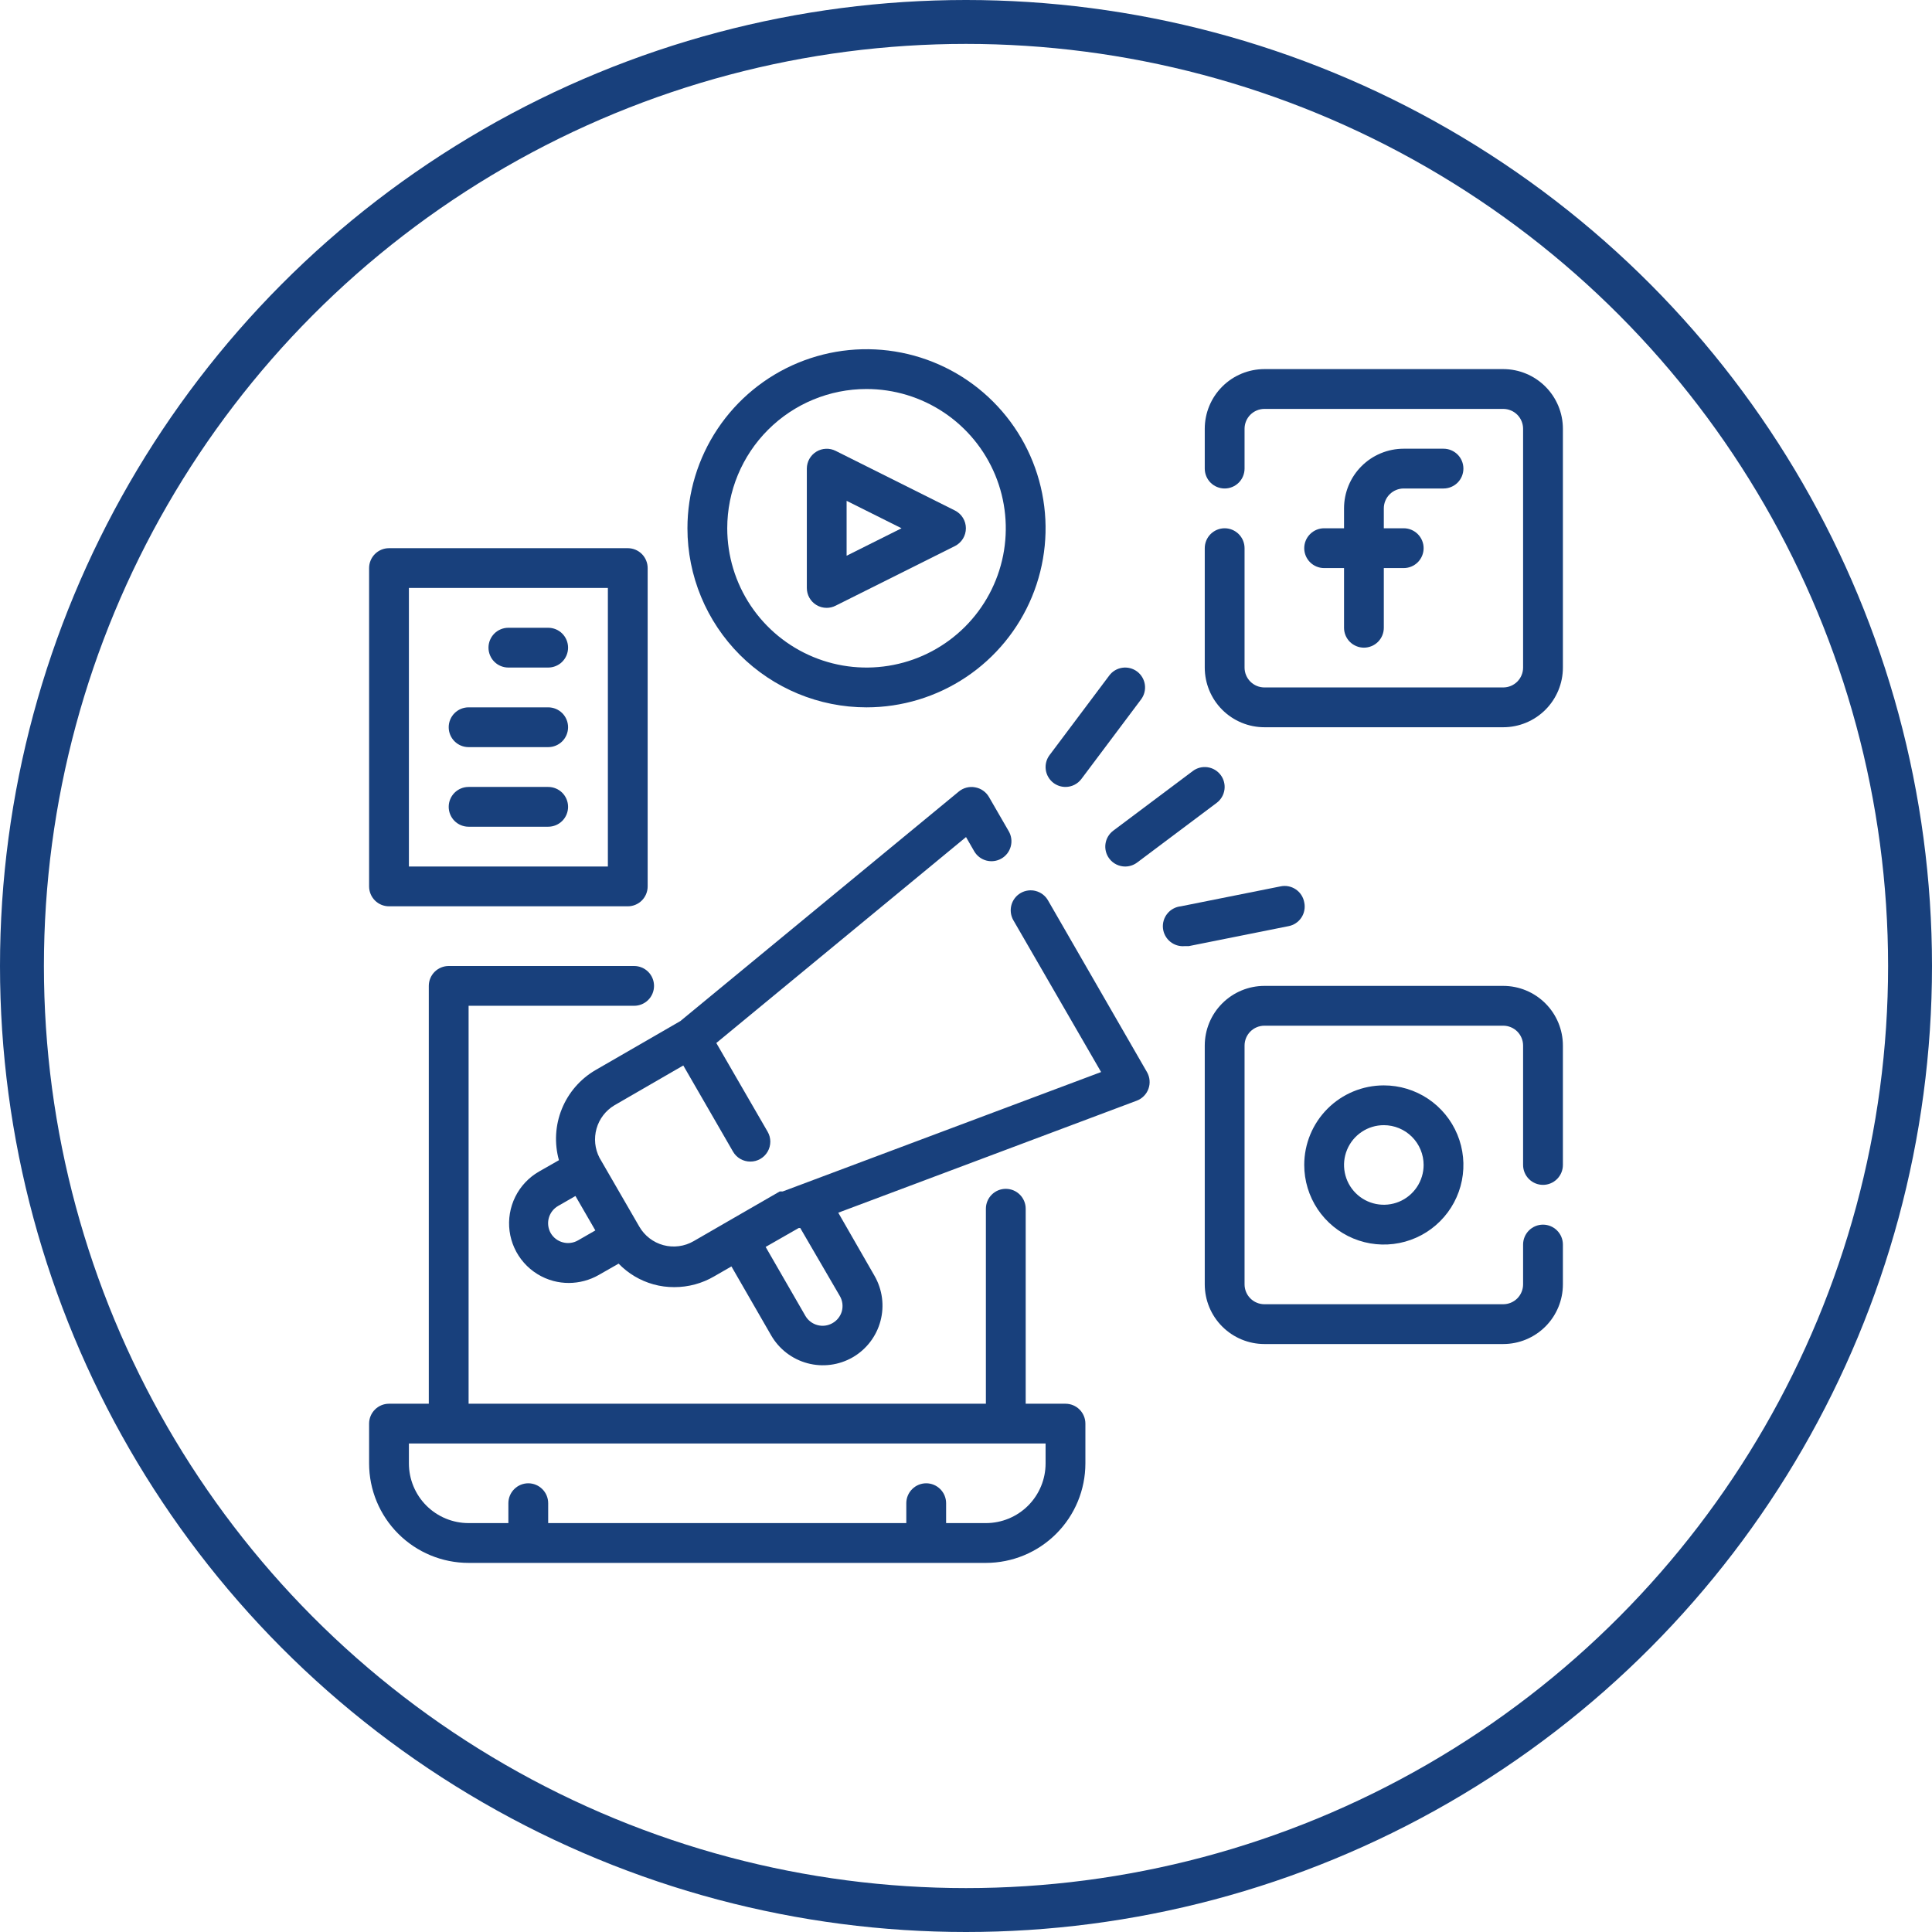 <svg width="88" height="88" viewBox="0 0 88 88" fill="none" xmlns="http://www.w3.org/2000/svg">
<circle cx="44" cy="44" r="43" stroke="#18407C" stroke-width="2"/>
<path d="M48.531 63.938H46.719V55.056C46.719 54.816 46.623 54.585 46.453 54.415C46.283 54.245 46.053 54.15 45.812 54.15C45.572 54.15 45.342 54.245 45.172 54.415C45.002 54.585 44.906 54.816 44.906 55.056V63.938H21.344V45.812H28.884C29.124 45.812 29.355 45.717 29.525 45.547C29.695 45.377 29.79 45.147 29.79 44.906C29.79 44.666 29.695 44.435 29.525 44.265C29.355 44.096 29.124 44 28.884 44H20.438C20.197 44 19.967 44.096 19.797 44.265C19.627 44.435 19.531 44.666 19.531 44.906V63.938H17.719C17.478 63.938 17.248 64.033 17.078 64.203C16.908 64.373 16.812 64.603 16.812 64.844V66.656C16.812 67.858 17.29 69.011 18.14 69.86C18.989 70.71 20.142 71.188 21.344 71.188H44.906C46.108 71.188 47.261 70.71 48.11 69.86C48.96 69.011 49.438 67.858 49.438 66.656V64.844C49.438 64.603 49.342 64.373 49.172 64.203C49.002 64.033 48.772 63.938 48.531 63.938ZM47.625 66.656C47.625 67.377 47.339 68.069 46.829 68.579C46.319 69.089 45.627 69.375 44.906 69.375H43.094V68.469C43.094 68.228 42.998 67.998 42.828 67.828C42.658 67.658 42.428 67.562 42.188 67.562C41.947 67.562 41.717 67.658 41.547 67.828C41.377 67.998 41.281 68.228 41.281 68.469V69.375H24.969V68.469C24.969 68.228 24.873 67.998 24.703 67.828C24.533 67.658 24.303 67.562 24.062 67.562C23.822 67.562 23.592 67.658 23.422 67.828C23.252 67.998 23.156 68.228 23.156 68.469V69.375H21.344C20.623 69.375 19.931 69.089 19.421 68.579C18.911 68.069 18.625 67.377 18.625 66.656V65.75H47.625V66.656Z" fill="#18407C"/>
<path d="M63.938 22.25H65.75C65.99 22.25 66.221 22.154 66.391 21.985C66.561 21.815 66.656 21.584 66.656 21.344C66.656 21.103 66.561 20.873 66.391 20.703C66.221 20.533 65.99 20.438 65.75 20.438H63.938C63.216 20.438 62.525 20.724 62.015 21.234C61.505 21.744 61.219 22.435 61.219 23.156V24.062H60.312C60.072 24.062 59.842 24.158 59.672 24.328C59.502 24.498 59.406 24.728 59.406 24.969C59.406 25.209 59.502 25.44 59.672 25.61C59.842 25.779 60.072 25.875 60.312 25.875H61.219V28.594C61.219 28.834 61.314 29.065 61.484 29.235C61.654 29.404 61.885 29.5 62.125 29.5C62.365 29.5 62.596 29.404 62.766 29.235C62.936 29.065 63.031 28.834 63.031 28.594V25.875H63.938C64.178 25.875 64.408 25.779 64.578 25.61C64.748 25.44 64.844 25.209 64.844 24.969C64.844 24.728 64.748 24.498 64.578 24.328C64.408 24.158 64.178 24.062 63.938 24.062H63.031V23.156C63.031 22.916 63.127 22.685 63.297 22.515C63.467 22.346 63.697 22.25 63.938 22.25Z" fill="#18407C"/>
<path d="M68.469 16.812H57.594C56.873 16.812 56.181 17.099 55.671 17.609C55.161 18.119 54.875 18.81 54.875 19.531V21.344C54.875 21.584 54.971 21.815 55.14 21.985C55.31 22.154 55.541 22.25 55.781 22.25C56.022 22.25 56.252 22.154 56.422 21.985C56.592 21.815 56.688 21.584 56.688 21.344V19.531C56.688 19.291 56.783 19.06 56.953 18.89C57.123 18.721 57.353 18.625 57.594 18.625H68.469C68.709 18.625 68.94 18.721 69.11 18.89C69.279 19.06 69.375 19.291 69.375 19.531V30.406C69.375 30.647 69.279 30.877 69.11 31.047C68.94 31.217 68.709 31.312 68.469 31.312H57.594C57.353 31.312 57.123 31.217 56.953 31.047C56.783 30.877 56.688 30.647 56.688 30.406V24.969C56.688 24.728 56.592 24.498 56.422 24.328C56.252 24.158 56.022 24.062 55.781 24.062C55.541 24.062 55.31 24.158 55.14 24.328C54.971 24.498 54.875 24.728 54.875 24.969V30.406C54.875 31.127 55.161 31.819 55.671 32.329C56.181 32.839 56.873 33.125 57.594 33.125H68.469C69.19 33.125 69.881 32.839 70.391 32.329C70.901 31.819 71.188 31.127 71.188 30.406V19.531C71.188 18.81 70.901 18.119 70.391 17.609C69.881 17.099 69.19 16.812 68.469 16.812Z" fill="#18407C"/>
<path d="M59.406 53.062C59.406 53.779 59.619 54.48 60.017 55.077C60.416 55.673 60.982 56.137 61.644 56.412C62.306 56.686 63.035 56.758 63.739 56.618C64.442 56.478 65.088 56.133 65.594 55.626C66.102 55.119 66.447 54.473 66.587 53.77C66.727 53.066 66.655 52.338 66.38 51.675C66.106 51.013 65.641 50.447 65.045 50.048C64.449 49.65 63.748 49.438 63.031 49.438C62.07 49.438 61.148 49.819 60.468 50.499C59.788 51.179 59.406 52.101 59.406 53.062ZM64.844 53.062C64.844 53.421 64.737 53.771 64.538 54.069C64.339 54.367 64.056 54.6 63.725 54.737C63.394 54.874 63.029 54.91 62.678 54.84C62.326 54.77 62.003 54.598 61.75 54.344C61.496 54.091 61.324 53.768 61.254 53.416C61.184 53.065 61.219 52.7 61.357 52.369C61.494 52.038 61.726 51.755 62.024 51.556C62.322 51.356 62.673 51.25 63.031 51.25C63.512 51.25 63.973 51.441 64.313 51.781C64.653 52.121 64.844 52.582 64.844 53.062Z" fill="#18407C"/>
<path d="M68.469 44.906H57.594C56.873 44.906 56.181 45.193 55.671 45.703C55.161 46.212 54.875 46.904 54.875 47.625V58.5C54.875 59.221 55.161 59.913 55.671 60.422C56.181 60.932 56.873 61.219 57.594 61.219H68.469C69.19 61.219 69.881 60.932 70.391 60.422C70.901 59.913 71.188 59.221 71.188 58.5V56.688C71.188 56.447 71.092 56.217 70.922 56.047C70.752 55.877 70.522 55.781 70.281 55.781C70.041 55.781 69.81 55.877 69.64 56.047C69.471 56.217 69.375 56.447 69.375 56.688V58.5C69.375 58.74 69.279 58.971 69.11 59.141C68.94 59.311 68.709 59.406 68.469 59.406H57.594C57.353 59.406 57.123 59.311 56.953 59.141C56.783 58.971 56.688 58.74 56.688 58.5V47.625C56.688 47.385 56.783 47.154 56.953 46.984C57.123 46.814 57.353 46.719 57.594 46.719H68.469C68.709 46.719 68.94 46.814 69.11 46.984C69.279 47.154 69.375 47.385 69.375 47.625V53.062C69.375 53.303 69.471 53.533 69.64 53.703C69.81 53.873 70.041 53.969 70.281 53.969C70.522 53.969 70.752 53.873 70.922 53.703C71.092 53.533 71.188 53.303 71.188 53.062V47.625C71.188 46.904 70.901 46.212 70.391 45.703C69.881 45.193 69.19 44.906 68.469 44.906Z" fill="#18407C"/>
<path d="M37.176 27.551C37.32 27.641 37.487 27.688 37.656 27.687C37.798 27.686 37.938 27.652 38.064 27.587L43.502 24.869C43.65 24.793 43.775 24.677 43.862 24.535C43.949 24.392 43.995 24.229 43.995 24.062C43.995 23.895 43.949 23.732 43.862 23.59C43.775 23.447 43.65 23.332 43.502 23.256L38.064 20.537C37.926 20.467 37.773 20.434 37.618 20.441C37.464 20.447 37.314 20.493 37.182 20.574C37.05 20.655 36.942 20.768 36.866 20.902C36.79 21.037 36.751 21.189 36.75 21.343V26.781C36.75 26.935 36.789 27.087 36.863 27.221C36.938 27.356 37.045 27.47 37.176 27.551ZM38.562 22.812L41.064 24.062L38.562 25.313V22.812Z" fill="#18407C"/>
<path d="M39.469 32.219C41.082 32.219 42.659 31.74 44 30.844C45.341 29.948 46.387 28.674 47.004 27.184C47.621 25.693 47.783 24.053 47.468 22.471C47.154 20.889 46.377 19.436 45.236 18.295C44.095 17.154 42.642 16.378 41.06 16.063C39.478 15.748 37.838 15.91 36.347 16.527C34.857 17.144 33.583 18.19 32.687 19.531C31.791 20.872 31.312 22.449 31.312 24.062C31.312 26.226 32.172 28.3 33.701 29.83C35.231 31.359 37.306 32.219 39.469 32.219ZM39.469 17.719C40.723 17.719 41.95 18.091 42.993 18.788C44.036 19.485 44.849 20.476 45.33 21.635C45.81 22.794 45.935 24.07 45.691 25.3C45.446 26.531 44.842 27.661 43.955 28.548C43.067 29.435 41.937 30.04 40.706 30.284C39.476 30.529 38.2 30.404 37.041 29.923C35.882 29.443 34.891 28.63 34.194 27.587C33.497 26.544 33.125 25.317 33.125 24.062C33.125 22.38 33.793 20.767 34.983 19.577C36.173 18.387 37.786 17.719 39.469 17.719Z" fill="#18407C"/>
<path d="M48.531 35.844C48.672 35.844 48.811 35.811 48.937 35.748C49.062 35.685 49.172 35.594 49.256 35.481L51.975 31.856C52.119 31.664 52.181 31.422 52.147 31.184C52.113 30.946 51.986 30.732 51.794 30.587C51.602 30.443 51.36 30.381 51.122 30.415C50.884 30.449 50.669 30.576 50.525 30.769L47.806 34.394C47.662 34.586 47.6 34.828 47.634 35.066C47.668 35.304 47.795 35.518 47.987 35.663C48.144 35.78 48.335 35.844 48.531 35.844Z" fill="#18407C"/>
<path d="M50.525 39.106C50.609 39.219 50.719 39.31 50.845 39.373C50.971 39.436 51.109 39.469 51.25 39.469C51.446 39.469 51.637 39.405 51.794 39.288L55.419 36.569C55.611 36.425 55.738 36.21 55.772 35.972C55.806 35.734 55.744 35.492 55.6 35.3C55.456 35.108 55.241 34.981 55.003 34.947C54.765 34.913 54.523 34.974 54.331 35.119L50.706 37.837C50.514 37.982 50.387 38.196 50.353 38.434C50.319 38.672 50.381 38.914 50.525 39.106Z" fill="#18407C"/>
<path d="M59.406 41.1C59.384 40.98 59.339 40.865 59.272 40.763C59.205 40.661 59.118 40.573 59.016 40.506C58.915 40.438 58.801 40.392 58.681 40.369C58.561 40.346 58.437 40.349 58.318 40.375L53.787 41.281C53.668 41.293 53.552 41.328 53.447 41.385C53.342 41.441 53.248 41.518 53.173 41.611C53.02 41.798 52.947 42.038 52.971 42.278C52.995 42.518 53.114 42.739 53.301 42.892C53.488 43.045 53.728 43.118 53.968 43.094H54.149L58.681 42.187C58.801 42.166 58.915 42.12 59.017 42.053C59.12 41.986 59.207 41.9 59.275 41.798C59.343 41.697 59.389 41.582 59.411 41.462C59.434 41.342 59.432 41.219 59.406 41.1Z" fill="#18407C"/>
<path d="M17.719 41.281H28.594C28.834 41.281 29.065 41.186 29.235 41.016C29.404 40.846 29.5 40.615 29.5 40.375V25.875C29.5 25.635 29.404 25.404 29.235 25.234C29.065 25.064 28.834 24.969 28.594 24.969H17.719C17.478 24.969 17.248 25.064 17.078 25.234C16.908 25.404 16.812 25.635 16.812 25.875V40.375C16.812 40.615 16.908 40.846 17.078 41.016C17.248 41.186 17.478 41.281 17.719 41.281ZM18.625 26.781H27.688V39.469H18.625V26.781Z" fill="#18407C"/>
<path d="M24.969 28.594H23.156C22.916 28.594 22.685 28.689 22.515 28.859C22.346 29.029 22.25 29.26 22.25 29.5C22.25 29.74 22.346 29.971 22.515 30.141C22.685 30.311 22.916 30.406 23.156 30.406H24.969C25.209 30.406 25.44 30.311 25.61 30.141C25.779 29.971 25.875 29.74 25.875 29.5C25.875 29.26 25.779 29.029 25.61 28.859C25.44 28.689 25.209 28.594 24.969 28.594Z" fill="#18407C"/>
<path d="M24.969 32.219H21.344C21.103 32.219 20.873 32.314 20.703 32.484C20.533 32.654 20.438 32.885 20.438 33.125C20.438 33.365 20.533 33.596 20.703 33.766C20.873 33.936 21.103 34.031 21.344 34.031H24.969C25.209 34.031 25.44 33.936 25.61 33.766C25.779 33.596 25.875 33.365 25.875 33.125C25.875 32.885 25.779 32.654 25.61 32.484C25.44 32.314 25.209 32.219 24.969 32.219Z" fill="#18407C"/>
<path d="M24.969 35.844H21.344C21.103 35.844 20.873 35.939 20.703 36.109C20.533 36.279 20.438 36.51 20.438 36.75C20.438 36.99 20.533 37.221 20.703 37.391C20.873 37.561 21.103 37.656 21.344 37.656H24.969C25.209 37.656 25.44 37.561 25.61 37.391C25.779 37.221 25.875 36.99 25.875 36.75C25.875 36.51 25.779 36.279 25.61 36.109C25.44 35.939 25.209 35.844 24.969 35.844Z" fill="#18407C"/>
<path d="M47.734 41.009C47.675 40.906 47.595 40.815 47.501 40.742C47.406 40.669 47.298 40.616 47.183 40.585C47.068 40.553 46.947 40.545 46.829 40.561C46.71 40.576 46.596 40.615 46.493 40.674C46.389 40.734 46.298 40.813 46.225 40.907C46.153 41.002 46.099 41.11 46.068 41.225C46.037 41.341 46.029 41.461 46.044 41.579C46.059 41.698 46.098 41.812 46.157 41.916L50.154 48.83L35.654 54.268C35.654 54.268 35.654 54.268 35.59 54.268H35.518L33.162 55.627L31.594 56.533C31.387 56.653 31.16 56.73 30.923 56.761C30.687 56.792 30.447 56.777 30.216 56.715C29.754 56.59 29.36 56.287 29.12 55.872L27.307 52.736C27.094 52.326 27.046 51.85 27.172 51.405C27.298 50.96 27.59 50.581 27.987 50.344L31.123 48.531L33.388 52.455C33.468 52.594 33.583 52.708 33.722 52.788C33.86 52.867 34.017 52.909 34.177 52.908C34.336 52.909 34.493 52.868 34.631 52.788C34.769 52.709 34.884 52.595 34.964 52.457C35.044 52.319 35.086 52.163 35.087 52.003C35.087 51.844 35.045 51.687 34.965 51.549L32.627 47.507L44.001 38.127L44.372 38.771C44.431 38.874 44.511 38.965 44.605 39.038C44.7 39.111 44.808 39.165 44.923 39.196C45.039 39.227 45.159 39.235 45.277 39.22C45.396 39.204 45.51 39.166 45.614 39.106C45.717 39.047 45.808 38.967 45.881 38.873C45.954 38.778 46.007 38.67 46.038 38.555C46.069 38.44 46.078 38.319 46.062 38.201C46.047 38.083 46.008 37.968 45.949 37.865L45.043 36.297C44.976 36.183 44.886 36.086 44.778 36.011C44.67 35.935 44.547 35.885 44.417 35.862C44.287 35.837 44.153 35.842 44.025 35.874C43.896 35.907 43.777 35.968 43.674 36.052L30.987 46.51L27.126 48.74C26.433 49.143 25.894 49.765 25.592 50.508C25.29 51.251 25.243 52.073 25.459 52.845L24.552 53.362C24.085 53.63 23.709 54.031 23.47 54.513C23.231 54.996 23.141 55.538 23.21 56.072C23.28 56.606 23.507 57.107 23.862 57.512C24.217 57.917 24.685 58.207 25.205 58.346C25.436 58.407 25.673 58.438 25.912 58.437C26.389 58.435 26.857 58.31 27.271 58.074L28.177 57.557C28.613 58.007 29.16 58.333 29.763 58.5C30.073 58.587 30.393 58.629 30.715 58.627C31.352 58.628 31.978 58.459 32.527 58.138L33.316 57.684L35.128 60.829C35.489 61.452 36.081 61.906 36.776 62.093C37.47 62.28 38.211 62.184 38.835 61.826C39.144 61.648 39.416 61.41 39.633 61.127C39.851 60.843 40.011 60.52 40.103 60.175C40.196 59.83 40.22 59.47 40.173 59.115C40.126 58.761 40.01 58.42 39.832 58.11L38.182 55.237L51.776 50.135C51.899 50.089 52.011 50.016 52.103 49.922C52.196 49.828 52.267 49.716 52.311 49.592C52.355 49.469 52.372 49.338 52.361 49.209C52.35 49.079 52.311 48.953 52.247 48.839L47.734 41.009ZM26.329 56.497C26.225 56.557 26.111 56.596 25.993 56.611C25.875 56.627 25.755 56.619 25.64 56.588C25.408 56.528 25.209 56.378 25.087 56.171C25.027 56.068 24.989 55.954 24.973 55.836C24.958 55.717 24.965 55.597 24.996 55.482C25.027 55.367 25.081 55.258 25.154 55.163C25.227 55.068 25.318 54.989 25.422 54.929L26.211 54.476L27.117 56.044L26.329 56.497ZM38.255 59.035C38.315 59.138 38.353 59.252 38.369 59.37C38.384 59.488 38.376 59.608 38.346 59.723C38.281 59.954 38.128 60.149 37.919 60.267C37.712 60.386 37.467 60.419 37.236 60.357C37.005 60.296 36.808 60.147 36.687 59.941L34.874 56.796L36.379 55.935H36.451L38.255 59.035Z" fill="#18407C"/>
</svg>
